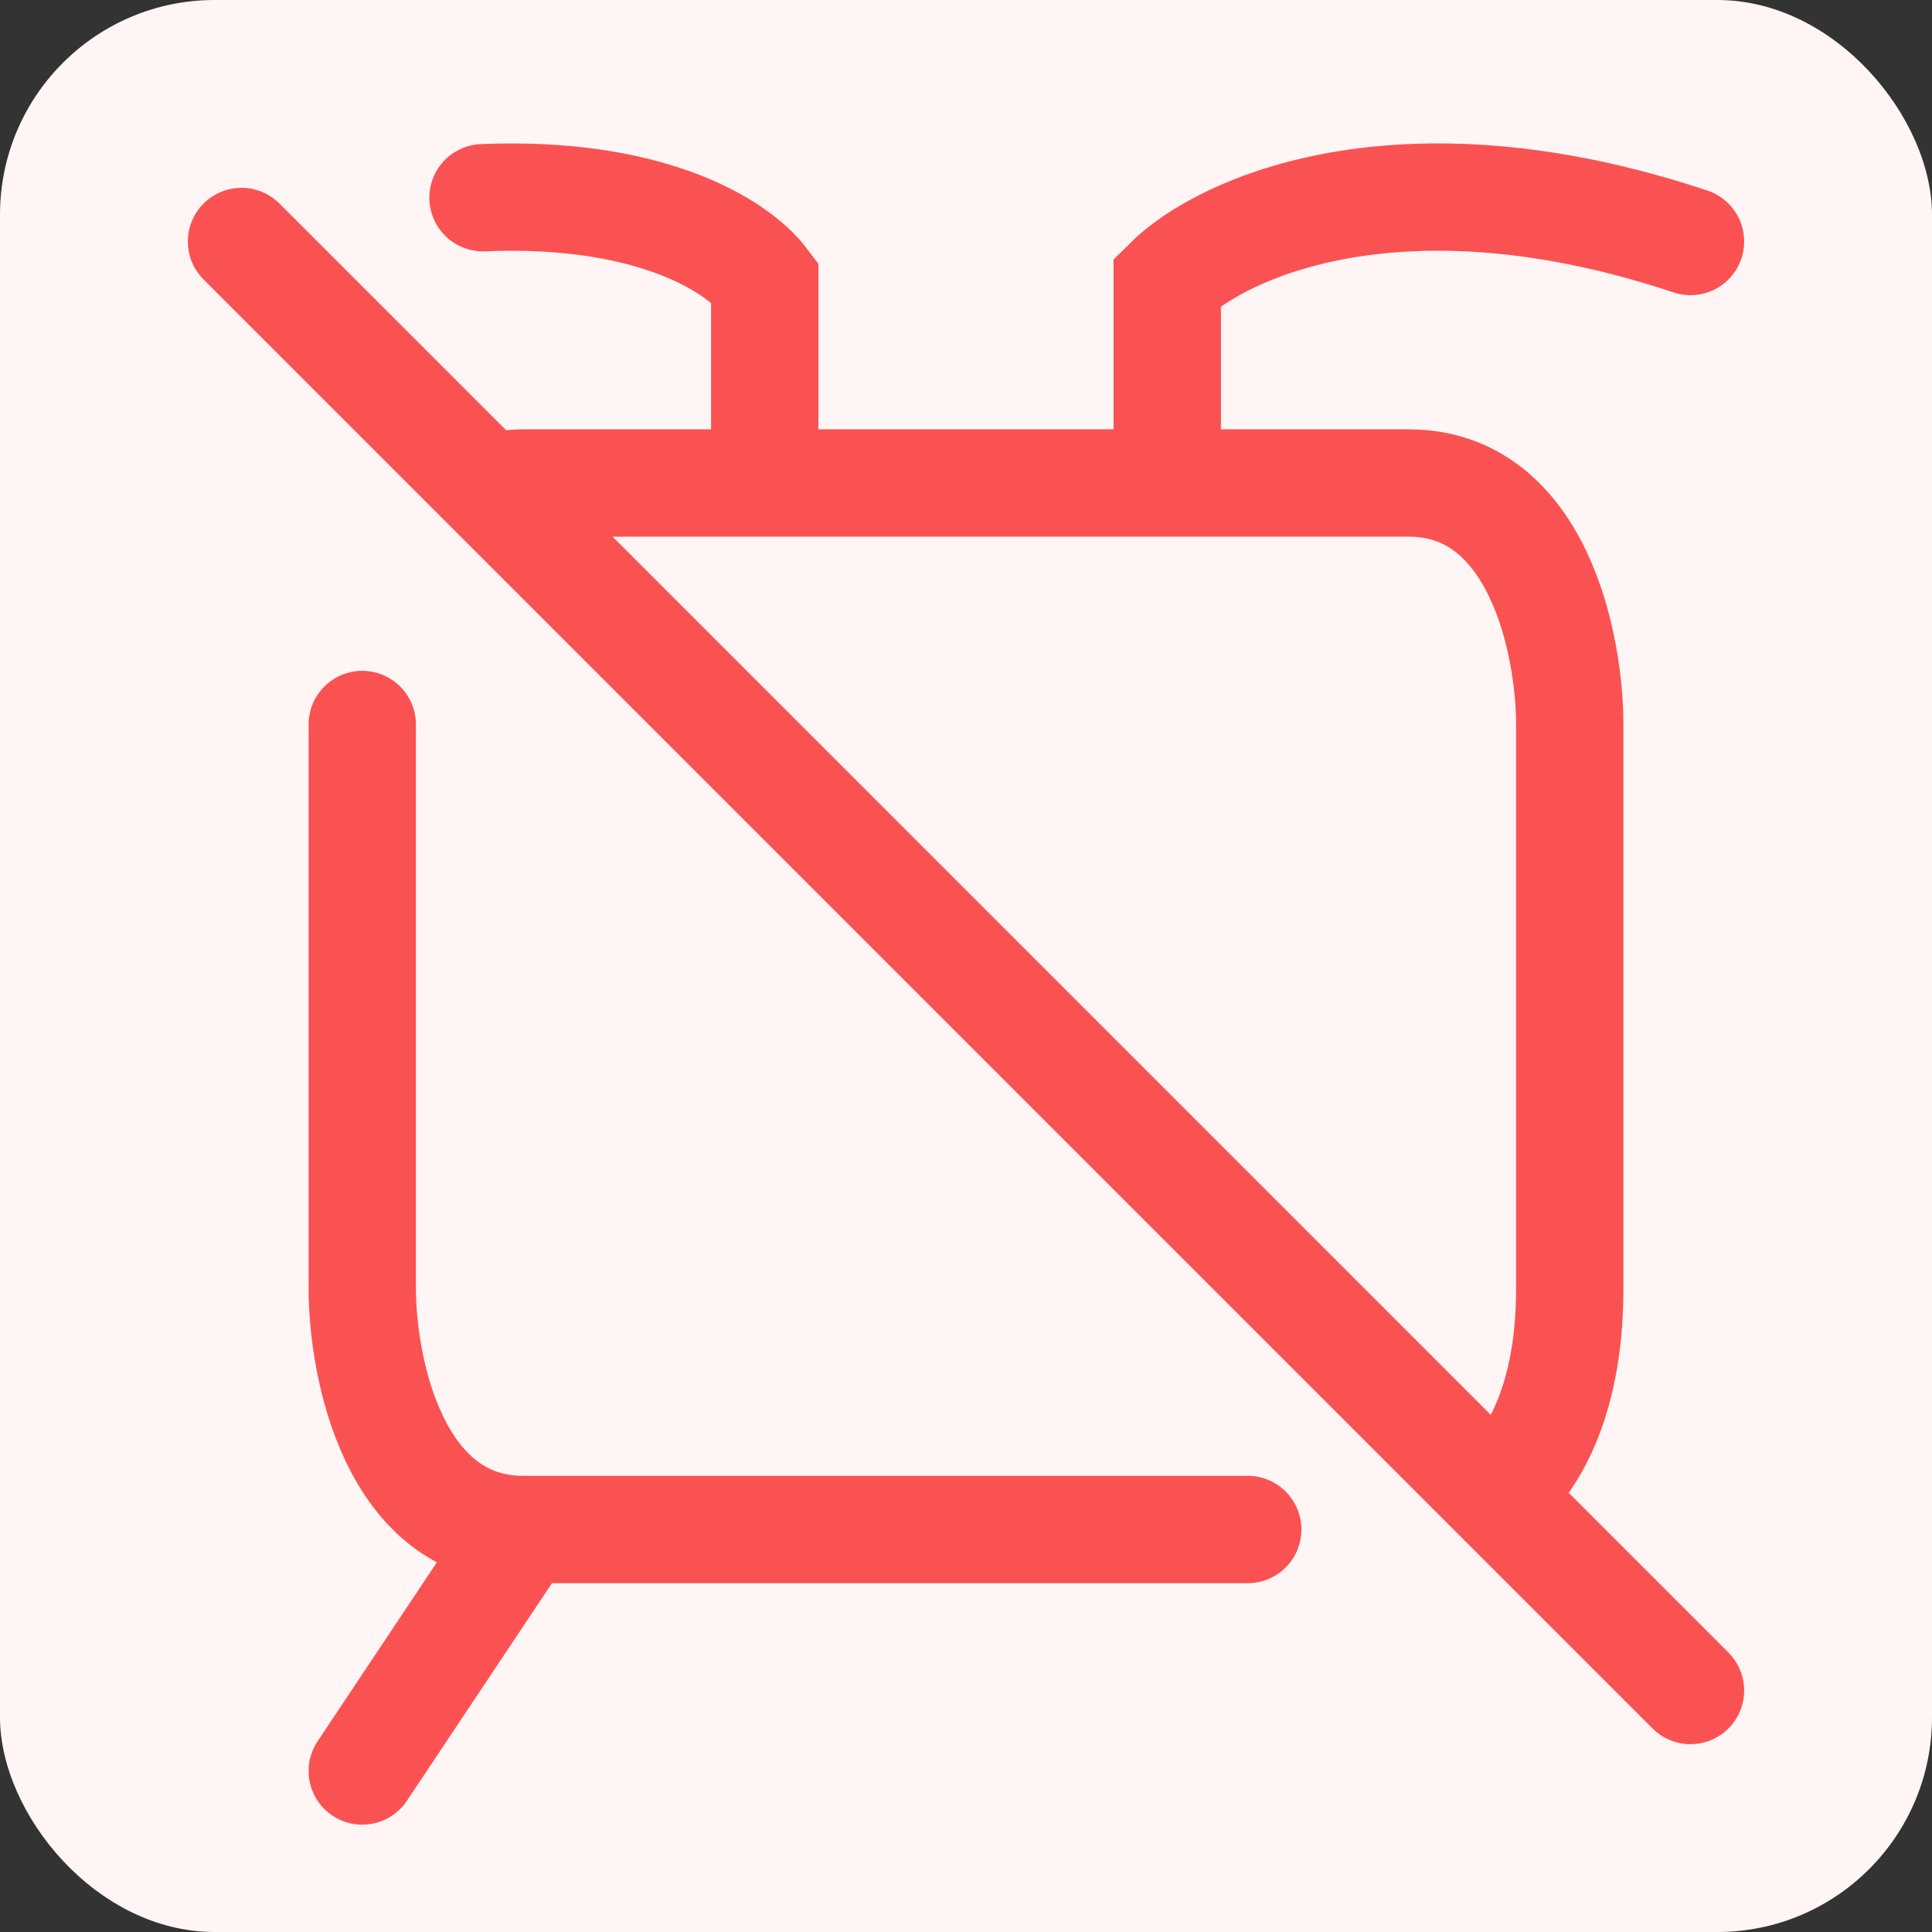 <svg width="18" height="18" viewBox="0 0 18 18" fill="none" xmlns="http://www.w3.org/2000/svg">
<rect x="0" y="0" width="18" height="18" fill="#333333" stroke="none"/>
<rect width="18" height="18" rx="2" fill="#FFF5F5"/>
<path d="M4.875 14.25C3.675 14.25 3.375 12.75 3.375 12C3.375 11 3.375 8.55 3.375 6.75M4.875 14.25L3.375 16.5M4.875 14.25H11.625M7.125 4.5V2.625C6.859 2.271 6.029 1.778 4.5 1.842M7.125 4.5C8.383 4.5 9.742 4.5 10.875 4.5M7.125 4.5C6.737 4.5 6.359 4.5 6 4.5C5.596 4.5 5.216 4.5 4.875 4.5C4.782 4.5 4.671 4.516 4.553 4.553M10.875 4.5C11.88 4.5 12.706 4.5 13.125 4.5C14.325 4.5 14.625 6 14.625 6.75C14.625 7.75 14.625 10.2 14.625 12C14.625 12.282 14.601 12.531 14.557 12.75C14.443 13.328 14.198 13.7 13.928 13.928M10.875 4.5V2.625C11.375 2.125 13.05 1.35 15.75 2.25M2.25 2.25L4.553 4.553M15.75 15.75L13.928 13.928M13.928 13.928L4.553 4.553" stroke="#FA5252" stroke-linecap="round"/>
</svg>
